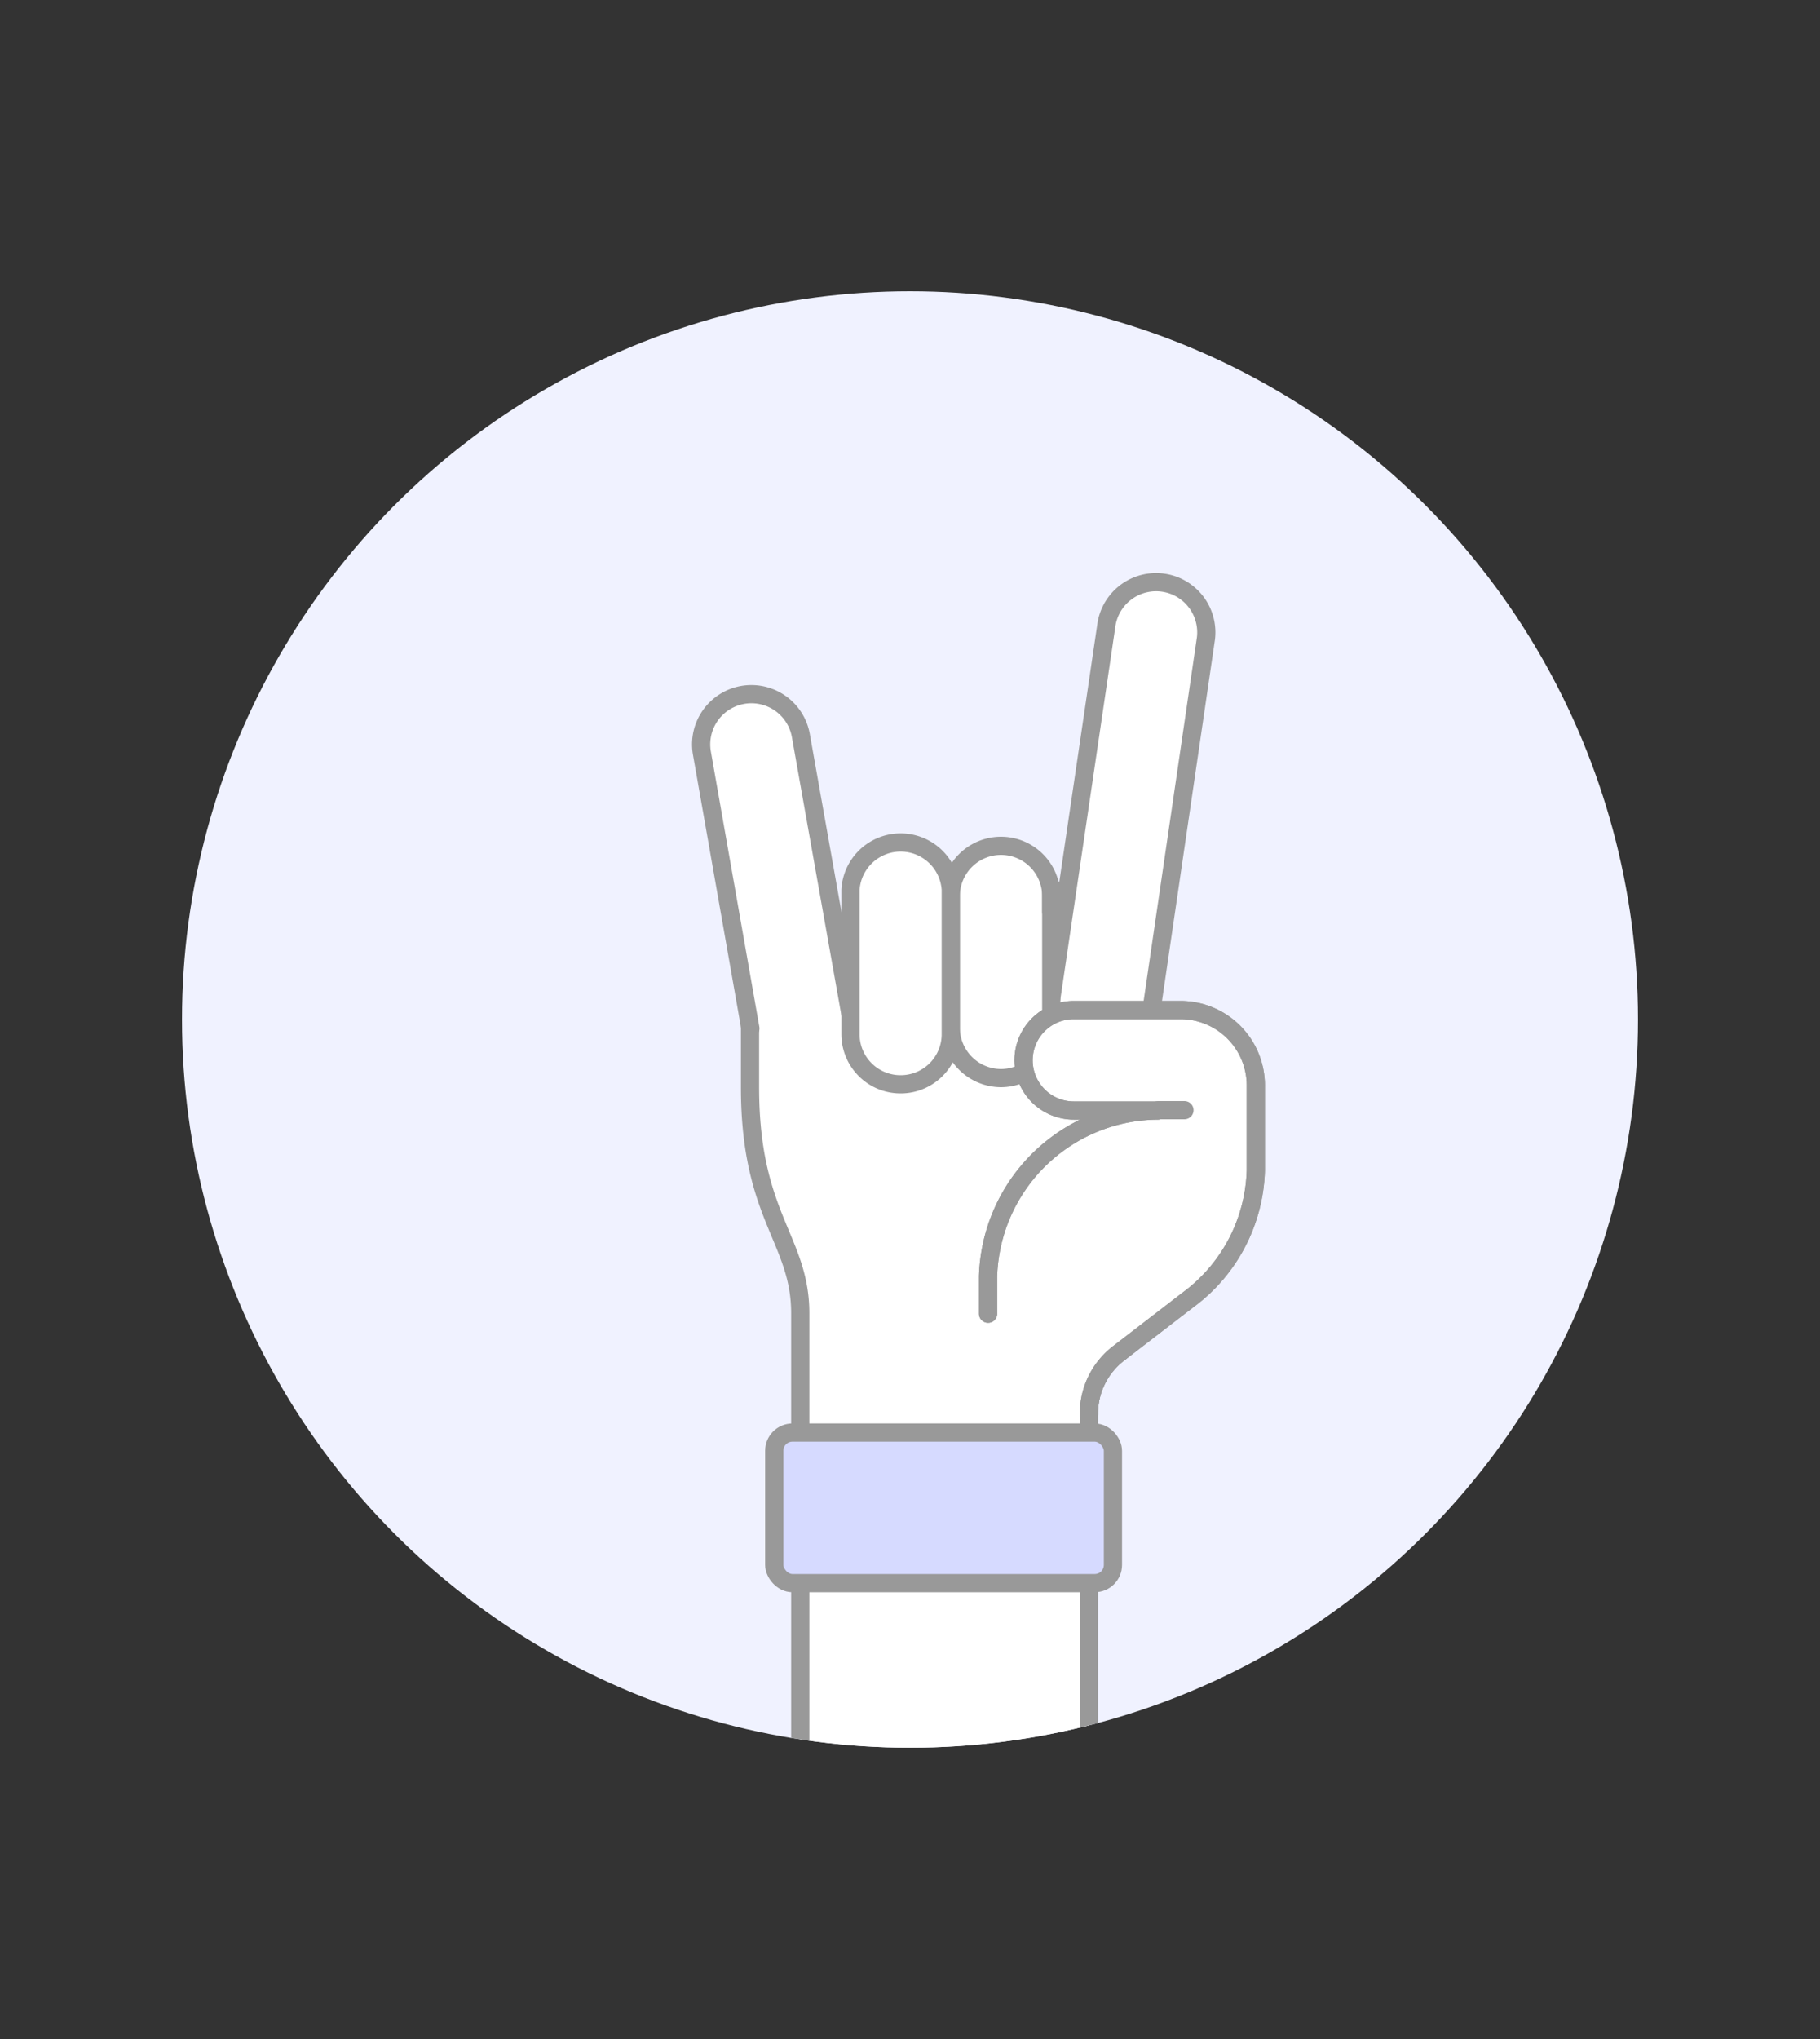 <svg xmlns="http://www.w3.org/2000/svg" xmlns:xlink="http://www.w3.org/1999/xlink" id="Duotone" viewBox="0 0 100 112"><rect x="0" y="0" width="100" height="112" fill="#333333" stroke="none"/><defs><style>.cls-1,.cls-5,.cls-7{fill:none;}.cls-2{fill:#f0f2ff;}.cls-3{clip-path:url(#clip-path);}.cls-4,.cls-6,.cls-8,.cls-9{fill:#fff;}.cls-5,.cls-6,.cls-7,.cls-8,.cls-9{stroke:#999;}.cls-5,.cls-6,.cls-8{stroke-miterlimit:10;}.cls-7,.cls-8,.cls-9{stroke-linecap:round;}.cls-7,.cls-9{stroke-linejoin:round;}.cls-10{fill:#d6daff;}</style><clipPath id="clip-path"><circle class="cls-1" cx="50" cy="56" r="40"/></clipPath></defs><title/><g id="Icons"><g id="Background"><g id="New_Symbol_4-12" data-name="New Symbol 4"><circle class="cls-2" cx="50" cy="56" r="40"/></g></g><g id="Scene"><g class="cls-3"><path class="cls-4" d="M57.76,53.14a2.76,2.76,0,0,0-5.52,0v1.38a2.76,2.76,0,1,0-5.51,0v1.37a2.76,2.76,0,0,0-5.52,0v3.84c0,7.11,2.76,8.35,2.76,12.41V96.89l15.86-.12V77.66a4.17,4.17,0,0,1,1.64-3.33l1.8-1.43.63-13.17L57.64,58Z"/><path class="cls-5" d="M57.76,53.14a2.76,2.76,0,0,0-5.52,0v1.38a2.76,2.76,0,1,0-5.51,0v1.37a2.76,2.76,0,0,0-5.52,0v3.84c0,7.11,2.76,8.35,2.76,12.41V96.89l15.86-.12V77.66a4.17,4.17,0,0,1,1.64-3.33l1.8-1.43.63-13.17L57.64,58Z"/><path class="cls-6" d="M60,58.54a2.74,2.74,0,0,1-2.32-3.13l3.12-21.14a2.76,2.76,0,0,1,5.46.8L63.16,56.22A2.76,2.76,0,0,1,60,58.54Z"/><line class="cls-7" x1="52.24" y1="54.52" x2="52.24" y2="55.89"/><path class="cls-6" d="M55,59.22a2.77,2.77,0,0,1-2.76-2.76V49.22a2.76,2.76,0,0,1,5.52,0v7.24A2.77,2.77,0,0,1,55,59.22Z"/><line class="cls-7" x1="57.76" y1="48.7" x2="57.76" y2="50.08"/><path class="cls-8" d="M41.23,56.49l-2.66-15.1a2.76,2.76,0,1,1,5.43-1l3,16.85"/><path class="cls-6" d="M49.49,59.56a2.75,2.75,0,0,1-2.76-2.76V48.87a2.76,2.76,0,0,1,5.51,0V56.8A2.75,2.75,0,0,1,49.49,59.56Z"/><path class="cls-9" d="M59.83,77.66a4.17,4.17,0,0,1,1.64-3.33l3.82-2.94A9.14,9.14,0,0,0,69,64.28V59.62a4.14,4.14,0,0,0-4.14-4.14H59A2.75,2.75,0,1,0,59,61h4.62a9.39,9.39,0,0,0-9.33,9.09v2.07"/><path class="cls-7" d="M59.83,77.66a4.17,4.17,0,0,1,1.64-3.33l3.82-2.94A9.14,9.14,0,0,0,69,64.28V59.62a4.14,4.14,0,0,0-4.14-4.14H59A2.75,2.75,0,1,0,59,61h4.62a9.39,9.39,0,0,0-9.33,9.09v2.07"/><line class="cls-7" x1="63.64" y1="60.98" x2="65.08" y2="60.98"/><rect class="cls-10" x="42.54" y="78.69" width="18.61" height="8.27" rx="1" ry="1"/><rect class="cls-7" x="42.54" y="78.69" width="18.61" height="8.27" rx="1" ry="1"/></g></g></g></svg>